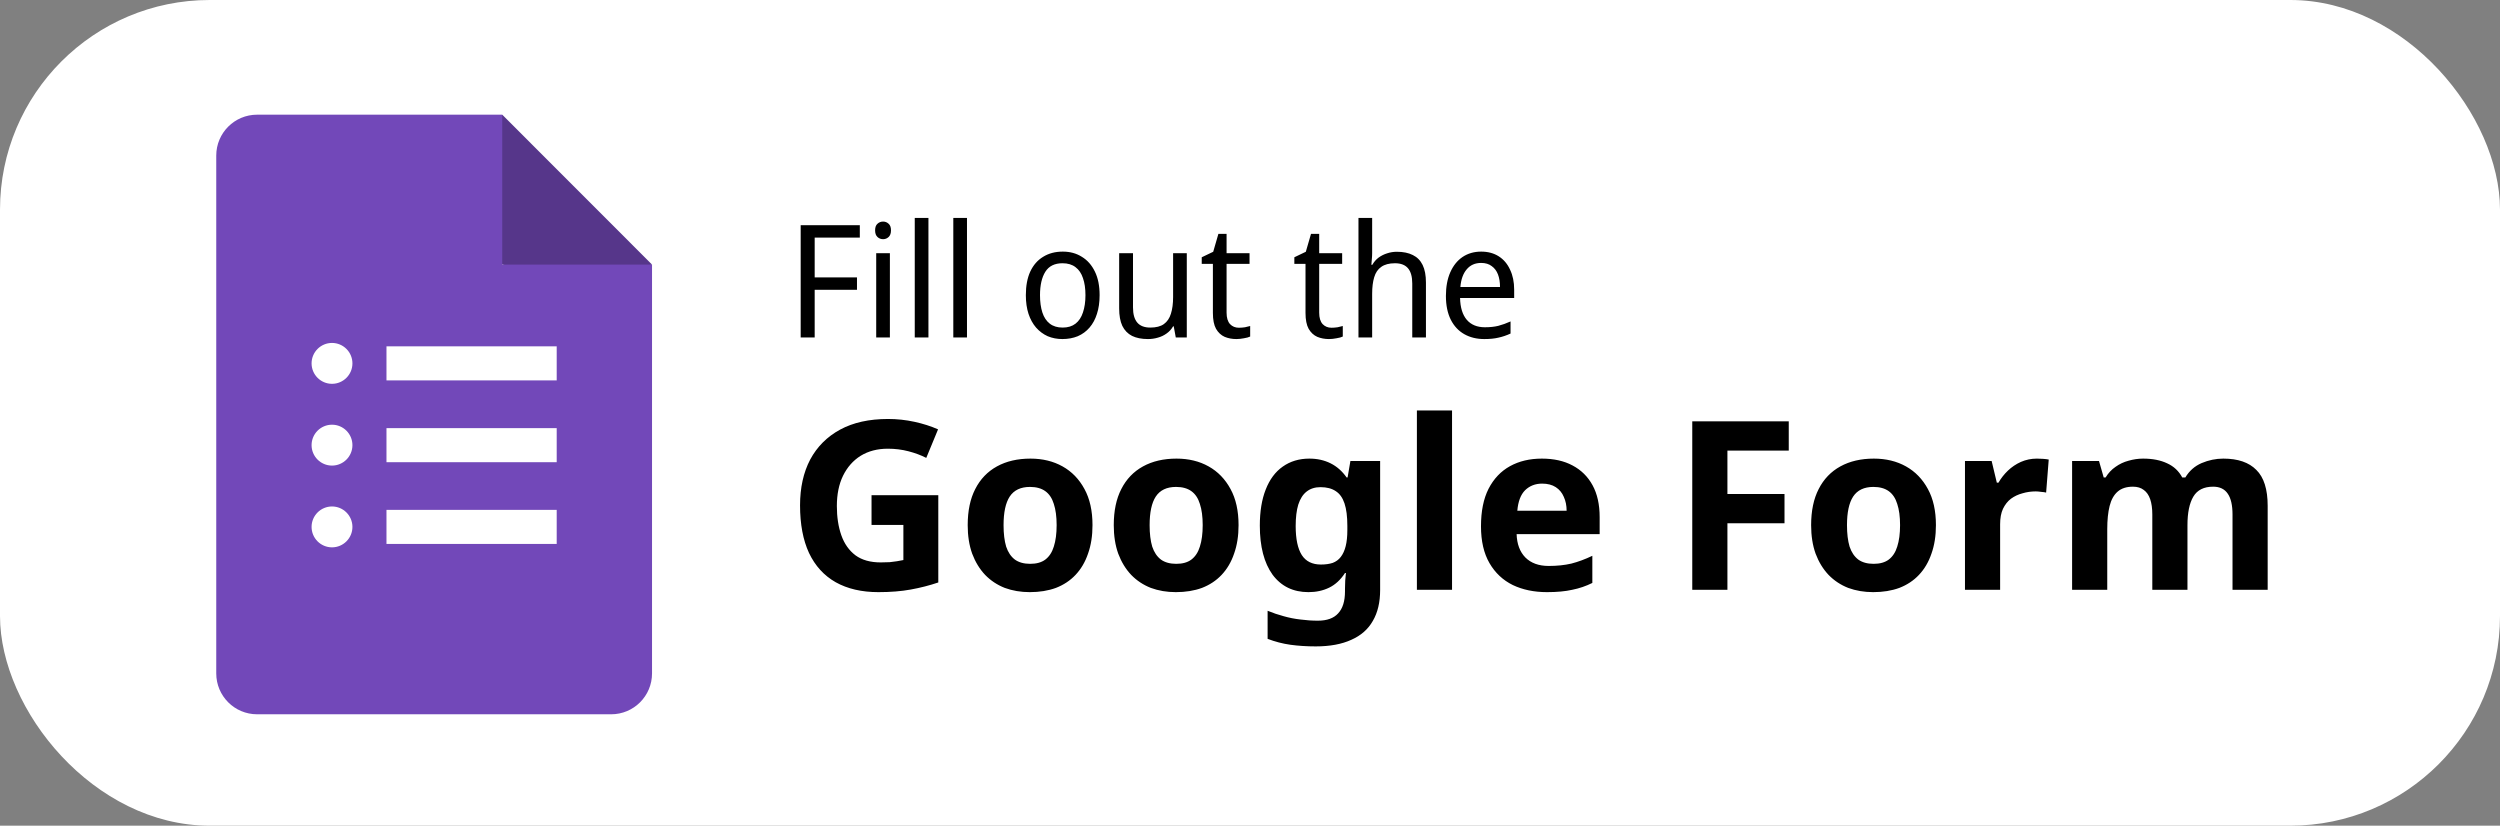 <svg width="763" height="252" viewBox="0 0 763 252" fill="none" xmlns="http://www.w3.org/2000/svg">
<rect x="0" y="0" width="763" height="252" fill="#808080" stroke="none"/>
<g clip-path="url(#clip0_1_2)">
<rect width="763" height="252" rx="64" fill="white"/>
<g clip-path="url(#clip1_1_2)">
<path d="M153.281 80.75L178.354 85.491L199 80.75L153.281 35L146.974 56.69L153.281 80.75Z" fill="#56368A"/>
<path d="M153.281 80.75V35H78.469C71.58 35 66 40.584 66 47.477V205.523C66 212.416 71.58 218 78.469 218H186.531C193.42 218 199 212.416 199 205.523V80.75H153.281Z" fill="#7248B9"/>
<path d="M101.328 167.051C97.889 167.051 95.094 164.254 95.094 160.812C95.094 157.371 97.889 154.574 101.328 154.574C104.767 154.574 107.562 157.371 107.562 160.812C107.562 164.254 104.767 167.051 101.328 167.051ZM101.328 142.097C97.889 142.097 95.094 139.3 95.094 135.858C95.094 132.416 97.889 129.619 101.328 129.619C104.767 129.619 107.562 132.416 107.562 135.858C107.562 139.3 104.767 142.097 101.328 142.097ZM101.328 117.142C97.889 117.142 95.094 114.345 95.094 110.903C95.094 107.462 97.889 104.665 101.328 104.665C104.767 104.665 107.562 107.462 107.562 110.903C107.562 114.345 104.767 117.142 101.328 117.142ZM169.906 166.011H117.953V155.614H169.906V166.011ZM169.906 141.057H117.953V130.659H169.906V141.057ZM169.906 116.102H117.953V105.704H169.906V116.102Z" fill="white"/>
</g>
<path d="M265.992 151.128H286.368V177.768C283.68 178.68 280.872 179.4 277.944 179.928C275.064 180.456 271.776 180.72 268.08 180.72C262.992 180.72 258.648 179.712 255.048 177.696C251.496 175.68 248.784 172.704 246.912 168.768C245.088 164.832 244.176 159.984 244.176 154.224C244.176 148.848 245.208 144.192 247.272 140.256C249.384 136.32 252.432 133.272 256.416 131.112C260.4 128.952 265.272 127.872 271.032 127.872C273.768 127.872 276.456 128.16 279.096 128.736C281.736 129.312 284.136 130.08 286.296 131.04L282.696 139.752C281.112 138.936 279.312 138.264 277.296 137.736C275.28 137.208 273.168 136.944 270.96 136.944C267.792 136.944 265.032 137.664 262.68 139.104C260.376 140.544 258.576 142.584 257.28 145.224C256.032 147.816 255.408 150.888 255.408 154.44C255.408 157.8 255.864 160.776 256.776 163.368C257.688 165.96 259.128 168 261.096 169.488C263.064 170.928 265.632 171.648 268.8 171.648C269.856 171.648 270.768 171.624 271.536 171.576C272.352 171.48 273.096 171.384 273.768 171.288C274.44 171.144 275.088 171.024 275.712 170.928V160.2H265.992V151.128ZM333.43 160.272C333.43 163.536 332.974 166.44 332.062 168.984C331.198 171.528 329.926 173.688 328.246 175.464C326.614 177.192 324.622 178.512 322.27 179.424C319.918 180.288 317.254 180.72 314.278 180.72C311.542 180.72 308.998 180.288 306.646 179.424C304.342 178.512 302.35 177.192 300.67 175.464C298.99 173.688 297.67 171.528 296.71 168.984C295.798 166.44 295.342 163.536 295.342 160.272C295.342 155.904 296.11 152.232 297.646 149.256C299.182 146.232 301.39 143.928 304.27 142.344C307.15 140.76 310.558 139.968 314.494 139.968C318.19 139.968 321.454 140.76 324.286 142.344C327.118 143.928 329.35 146.232 330.982 149.256C332.614 152.232 333.43 155.904 333.43 160.272ZM306.286 160.272C306.286 162.864 306.55 165.048 307.078 166.824C307.654 168.552 308.542 169.872 309.742 170.784C310.942 171.648 312.502 172.08 314.422 172.08C316.342 172.08 317.878 171.648 319.03 170.784C320.23 169.872 321.094 168.552 321.622 166.824C322.198 165.048 322.486 162.864 322.486 160.272C322.486 157.68 322.198 155.52 321.622 153.792C321.094 152.064 320.23 150.768 319.03 149.904C317.83 149.04 316.27 148.608 314.35 148.608C311.518 148.608 309.454 149.592 308.158 151.56C306.91 153.48 306.286 156.384 306.286 160.272ZM378.008 160.272C378.008 163.536 377.552 166.44 376.64 168.984C375.776 171.528 374.504 173.688 372.824 175.464C371.192 177.192 369.2 178.512 366.848 179.424C364.496 180.288 361.832 180.72 358.856 180.72C356.12 180.72 353.576 180.288 351.224 179.424C348.92 178.512 346.928 177.192 345.248 175.464C343.568 173.688 342.248 171.528 341.288 168.984C340.376 166.44 339.92 163.536 339.92 160.272C339.92 155.904 340.688 152.232 342.224 149.256C343.76 146.232 345.968 143.928 348.848 142.344C351.728 140.76 355.136 139.968 359.072 139.968C362.768 139.968 366.032 140.76 368.864 142.344C371.696 143.928 373.928 146.232 375.56 149.256C377.192 152.232 378.008 155.904 378.008 160.272ZM350.864 160.272C350.864 162.864 351.128 165.048 351.656 166.824C352.232 168.552 353.12 169.872 354.32 170.784C355.52 171.648 357.08 172.08 359 172.08C360.92 172.08 362.456 171.648 363.608 170.784C364.808 169.872 365.672 168.552 366.2 166.824C366.776 165.048 367.064 162.864 367.064 160.272C367.064 157.68 366.776 155.52 366.2 153.792C365.672 152.064 364.808 150.768 363.608 149.904C362.408 149.04 360.848 148.608 358.928 148.608C356.096 148.608 354.032 149.592 352.736 151.56C351.488 153.48 350.864 156.384 350.864 160.272ZM399.618 139.968C402.018 139.968 404.178 140.448 406.098 141.408C408.018 142.368 409.65 143.808 410.994 145.728H411.282L412.146 140.688H421.218V180.072C421.218 183.816 420.474 186.96 418.986 189.504C417.546 192.048 415.362 193.968 412.434 195.264C409.506 196.608 405.882 197.28 401.562 197.28C398.778 197.28 396.186 197.112 393.786 196.776C391.434 196.44 389.13 195.84 386.874 194.976V186.408C388.506 187.08 390.138 187.632 391.77 188.064C393.45 188.544 395.154 188.88 396.882 189.072C398.658 189.312 400.434 189.432 402.21 189.432C404.994 189.432 407.058 188.688 408.402 187.2C409.794 185.712 410.49 183.48 410.49 180.504V179.712C410.49 178.896 410.514 178.056 410.562 177.192C410.658 176.328 410.73 175.56 410.778 174.888H410.49C409.146 176.952 407.538 178.44 405.666 179.352C403.794 180.264 401.682 180.72 399.33 180.72C394.674 180.72 391.026 178.944 388.386 175.392C385.794 171.792 384.498 166.8 384.498 160.416C384.498 156.096 385.098 152.424 386.298 149.4C387.498 146.328 389.226 144 391.482 142.416C393.786 140.784 396.498 139.968 399.618 139.968ZM403.002 148.68C401.322 148.68 399.906 149.136 398.754 150.048C397.65 150.912 396.81 152.232 396.234 154.008C395.706 155.736 395.442 157.92 395.442 160.56C395.442 164.496 396.066 167.448 397.314 169.416C398.562 171.336 400.506 172.296 403.146 172.296C404.538 172.296 405.738 172.128 406.746 171.792C407.754 171.408 408.57 170.808 409.194 169.992C409.866 169.128 410.37 168.024 410.706 166.68C411.042 165.336 411.21 163.704 411.21 161.784V160.488C411.21 157.656 410.922 155.376 410.346 153.648C409.77 151.92 408.882 150.672 407.682 149.904C406.482 149.088 404.922 148.68 403.002 148.68ZM443.164 180H432.436V125.28H443.164V180ZM470.574 139.968C474.222 139.968 477.342 140.664 479.934 142.056C482.574 143.448 484.614 145.464 486.054 148.104C487.494 150.744 488.214 153.984 488.214 157.824V163.008H462.87C462.966 166.032 463.854 168.408 465.534 170.136C467.262 171.864 469.638 172.728 472.662 172.728C475.206 172.728 477.51 172.488 479.574 172.008C481.638 171.48 483.774 170.688 485.982 169.632V177.912C484.062 178.872 482.022 179.568 479.862 180C477.75 180.48 475.182 180.72 472.158 180.72C468.222 180.72 464.742 180 461.718 178.56C458.694 177.072 456.318 174.84 454.59 171.864C452.862 168.888 451.998 165.144 451.998 160.632C451.998 156.024 452.766 152.208 454.302 149.184C455.886 146.112 458.07 143.808 460.854 142.272C463.638 140.736 466.878 139.968 470.574 139.968ZM470.646 147.6C468.582 147.6 466.854 148.272 465.462 149.616C464.118 150.96 463.326 153.048 463.086 155.88H478.134C478.134 154.296 477.846 152.88 477.27 151.632C476.742 150.384 475.926 149.4 474.822 148.68C473.718 147.96 472.326 147.6 470.646 147.6ZM527.208 180H516.48V128.592H545.928V137.52H527.208V150.768H544.632V159.696H527.208V180ZM590.844 160.272C590.844 163.536 590.388 166.44 589.476 168.984C588.612 171.528 587.34 173.688 585.66 175.464C584.028 177.192 582.036 178.512 579.684 179.424C577.332 180.288 574.668 180.72 571.692 180.72C568.956 180.72 566.412 180.288 564.06 179.424C561.756 178.512 559.764 177.192 558.084 175.464C556.404 173.688 555.084 171.528 554.124 168.984C553.212 166.44 552.756 163.536 552.756 160.272C552.756 155.904 553.524 152.232 555.06 149.256C556.596 146.232 558.804 143.928 561.684 142.344C564.564 140.76 567.972 139.968 571.908 139.968C575.604 139.968 578.868 140.76 581.7 142.344C584.532 143.928 586.764 146.232 588.396 149.256C590.028 152.232 590.844 155.904 590.844 160.272ZM563.7 160.272C563.7 162.864 563.964 165.048 564.492 166.824C565.068 168.552 565.956 169.872 567.156 170.784C568.356 171.648 569.916 172.08 571.836 172.08C573.756 172.08 575.292 171.648 576.444 170.784C577.644 169.872 578.508 168.552 579.036 166.824C579.612 165.048 579.9 162.864 579.9 160.272C579.9 157.68 579.612 155.52 579.036 153.792C578.508 152.064 577.644 150.768 576.444 149.904C575.244 149.04 573.684 148.608 571.764 148.608C568.932 148.608 566.868 149.592 565.572 151.56C564.324 153.48 563.7 156.384 563.7 160.272ZM621.67 139.968C622.198 139.968 622.822 139.992 623.542 140.04C624.262 140.088 624.838 140.16 625.27 140.256L624.478 150.336C624.142 150.24 623.638 150.168 622.966 150.12C622.342 150.024 621.79 149.976 621.31 149.976C619.918 149.976 618.574 150.168 617.278 150.552C615.982 150.888 614.806 151.44 613.75 152.208C612.742 152.976 611.926 154.008 611.302 155.304C610.726 156.552 610.438 158.112 610.438 159.984V180H599.71V140.688H607.846L609.43 147.312H609.934C610.702 145.968 611.662 144.744 612.814 143.64C613.966 142.536 615.286 141.648 616.774 140.976C618.31 140.304 619.942 139.968 621.67 139.968ZM678.557 139.968C683.021 139.968 686.381 141.12 688.637 143.424C690.941 145.68 692.093 149.328 692.093 154.368V180H681.365V157.032C681.365 154.2 680.885 152.088 679.925 150.696C678.965 149.256 677.477 148.536 675.461 148.536C672.629 148.536 670.613 149.544 669.413 151.56C668.213 153.576 667.613 156.48 667.613 160.272V180H656.885V157.032C656.885 155.16 656.669 153.6 656.237 152.352C655.805 151.104 655.157 150.168 654.293 149.544C653.429 148.872 652.325 148.536 650.981 148.536C649.013 148.536 647.453 149.04 646.301 150.048C645.149 151.056 644.333 152.52 643.853 154.44C643.373 156.36 643.133 158.712 643.133 161.496V180H632.405V140.688H640.613L642.053 145.728H642.629C643.445 144.384 644.453 143.304 645.653 142.488C646.853 141.624 648.173 141 649.613 140.616C651.101 140.184 652.589 139.968 654.077 139.968C656.957 139.968 659.405 140.448 661.421 141.408C663.437 142.32 664.973 143.76 666.029 145.728H666.965C668.165 143.712 669.821 142.248 671.933 141.336C674.093 140.424 676.301 139.968 678.557 139.968Z" fill="black"/>
<path d="M248.64 103H244.368V68.728H262.416V72.52H248.64V84.664H261.552V88.456H248.64V103ZM271.594 77.272V103H267.418V77.272H271.594ZM269.53 67.624C270.17 67.624 270.73 67.848 271.21 68.296C271.69 68.712 271.93 69.384 271.93 70.312C271.93 71.208 271.69 71.88 271.21 72.328C270.73 72.776 270.17 73 269.53 73C268.858 73 268.282 72.776 267.802 72.328C267.322 71.88 267.082 71.208 267.082 70.312C267.082 69.384 267.322 68.712 267.802 68.296C268.282 67.848 268.858 67.624 269.53 67.624ZM283.359 103H279.183V66.52H283.359V103ZM295.124 103H290.948V66.52H295.124V103ZM335.601 90.088C335.601 92.232 335.329 94.136 334.785 95.8C334.273 97.432 333.521 98.824 332.529 99.976C331.537 101.128 330.337 102.008 328.929 102.616C327.521 103.192 325.953 103.48 324.225 103.48C322.625 103.48 321.137 103.192 319.761 102.616C318.417 102.008 317.233 101.128 316.209 99.976C315.217 98.824 314.449 97.432 313.905 95.8C313.361 94.136 313.089 92.232 313.089 90.088C313.089 87.24 313.537 84.84 314.433 82.888C315.361 80.904 316.673 79.4 318.369 78.376C320.065 77.32 322.065 76.792 324.369 76.792C326.577 76.792 328.513 77.32 330.177 78.376C331.873 79.4 333.201 80.904 334.161 82.888C335.121 84.84 335.601 87.24 335.601 90.088ZM317.409 90.088C317.409 92.104 317.649 93.864 318.129 95.368C318.609 96.84 319.361 97.976 320.385 98.776C321.409 99.576 322.721 99.976 324.321 99.976C325.921 99.976 327.233 99.576 328.257 98.776C329.281 97.976 330.033 96.84 330.513 95.368C331.025 93.864 331.281 92.104 331.281 90.088C331.281 88.04 331.025 86.296 330.513 84.856C330.033 83.416 329.281 82.312 328.257 81.544C327.233 80.744 325.905 80.344 324.273 80.344C321.873 80.344 320.129 81.208 319.041 82.936C317.953 84.664 317.409 87.048 317.409 90.088ZM362.208 77.272V103H358.848L358.224 99.592H358.032C357.52 100.488 356.848 101.224 356.016 101.8C355.216 102.376 354.336 102.792 353.376 103.048C352.416 103.336 351.408 103.48 350.352 103.48C348.432 103.48 346.816 103.16 345.504 102.52C344.192 101.848 343.2 100.824 342.528 99.448C341.888 98.072 341.568 96.296 341.568 94.12V77.272H345.792V93.832C345.792 95.88 346.224 97.416 347.088 98.44C347.952 99.464 349.28 99.976 351.072 99.976C352.832 99.976 354.208 99.624 355.2 98.92C356.224 98.184 356.944 97.128 357.36 95.752C357.808 94.344 358.032 92.648 358.032 90.664V77.272H362.208ZM378.096 100.024C378.704 100.024 379.328 99.976 379.968 99.88C380.608 99.752 381.136 99.624 381.552 99.496V102.712C381.104 102.936 380.464 103.112 379.632 103.24C378.832 103.4 378.064 103.48 377.328 103.48C376.048 103.48 374.864 103.256 373.776 102.808C372.688 102.328 371.808 101.512 371.136 100.36C370.496 99.208 370.176 97.592 370.176 95.512V80.536H366.768V78.52L370.272 76.84L371.856 71.368H374.352V77.272H381.36V80.536H374.352V95.416C374.352 96.984 374.704 98.152 375.408 98.92C376.112 99.656 377.008 100.024 378.096 100.024ZM406.362 100.024C406.97 100.024 407.594 99.976 408.234 99.88C408.874 99.752 409.402 99.624 409.818 99.496V102.712C409.37 102.936 408.73 103.112 407.898 103.24C407.098 103.4 406.33 103.48 405.594 103.48C404.314 103.48 403.13 103.256 402.042 102.808C400.954 102.328 400.074 101.512 399.402 100.36C398.762 99.208 398.442 97.592 398.442 95.512V80.536H395.034V78.52L398.538 76.84L400.122 71.368H402.618V77.272H409.626V80.536H402.618V95.416C402.618 96.984 402.97 98.152 403.674 98.92C404.378 99.656 405.274 100.024 406.362 100.024ZM418.781 77.224C418.781 77.832 418.749 78.456 418.685 79.096C418.653 79.736 418.605 80.312 418.541 80.824H418.829C419.341 79.928 419.981 79.192 420.749 78.616C421.549 78.04 422.413 77.608 423.341 77.32C424.301 77 425.293 76.84 426.317 76.84C428.269 76.84 429.901 77.176 431.213 77.848C432.525 78.488 433.517 79.496 434.189 80.872C434.861 82.248 435.197 84.04 435.197 86.248V103H431.021V86.536C431.021 84.456 430.589 82.904 429.725 81.88C428.861 80.856 427.533 80.344 425.741 80.344C423.981 80.344 422.589 80.712 421.565 81.448C420.541 82.152 419.821 83.208 419.405 84.616C418.989 85.992 418.781 87.688 418.781 89.704V103H414.605V66.52H418.781V77.224ZM452.044 76.792C454.124 76.792 455.916 77.272 457.42 78.232C458.924 79.192 460.076 80.552 460.876 82.312C461.708 84.04 462.124 86.072 462.124 88.408V90.952H445.612C445.676 93.864 446.364 96.088 447.676 97.624C448.988 99.128 450.828 99.88 453.196 99.88C454.732 99.88 456.092 99.736 457.276 99.448C458.492 99.128 459.74 98.68 461.02 98.104V101.8C459.772 102.376 458.54 102.792 457.324 103.048C456.14 103.336 454.7 103.48 453.004 103.48C450.7 103.48 448.668 102.984 446.908 101.992C445.148 101 443.772 99.528 442.78 97.576C441.788 95.592 441.292 93.176 441.292 90.328C441.292 87.512 441.74 85.096 442.636 83.08C443.532 81.064 444.78 79.512 446.38 78.424C448.012 77.336 449.9 76.792 452.044 76.792ZM452.044 80.248C450.188 80.248 448.716 80.904 447.628 82.216C446.54 83.496 445.9 85.288 445.708 87.592H457.804C457.804 86.12 457.596 84.84 457.18 83.752C456.764 82.664 456.124 81.816 455.26 81.208C454.428 80.568 453.356 80.248 452.044 80.248Z" fill="black"/>
</g>
<defs>
<clipPath id="clip0_1_2">
<rect width="763" height="252" fill="white"/>
</clipPath>
<clipPath id="clip1_1_2">
<rect width="133" height="183" fill="white" transform="translate(66 35)"/>
</clipPath>
</defs>
</svg>
